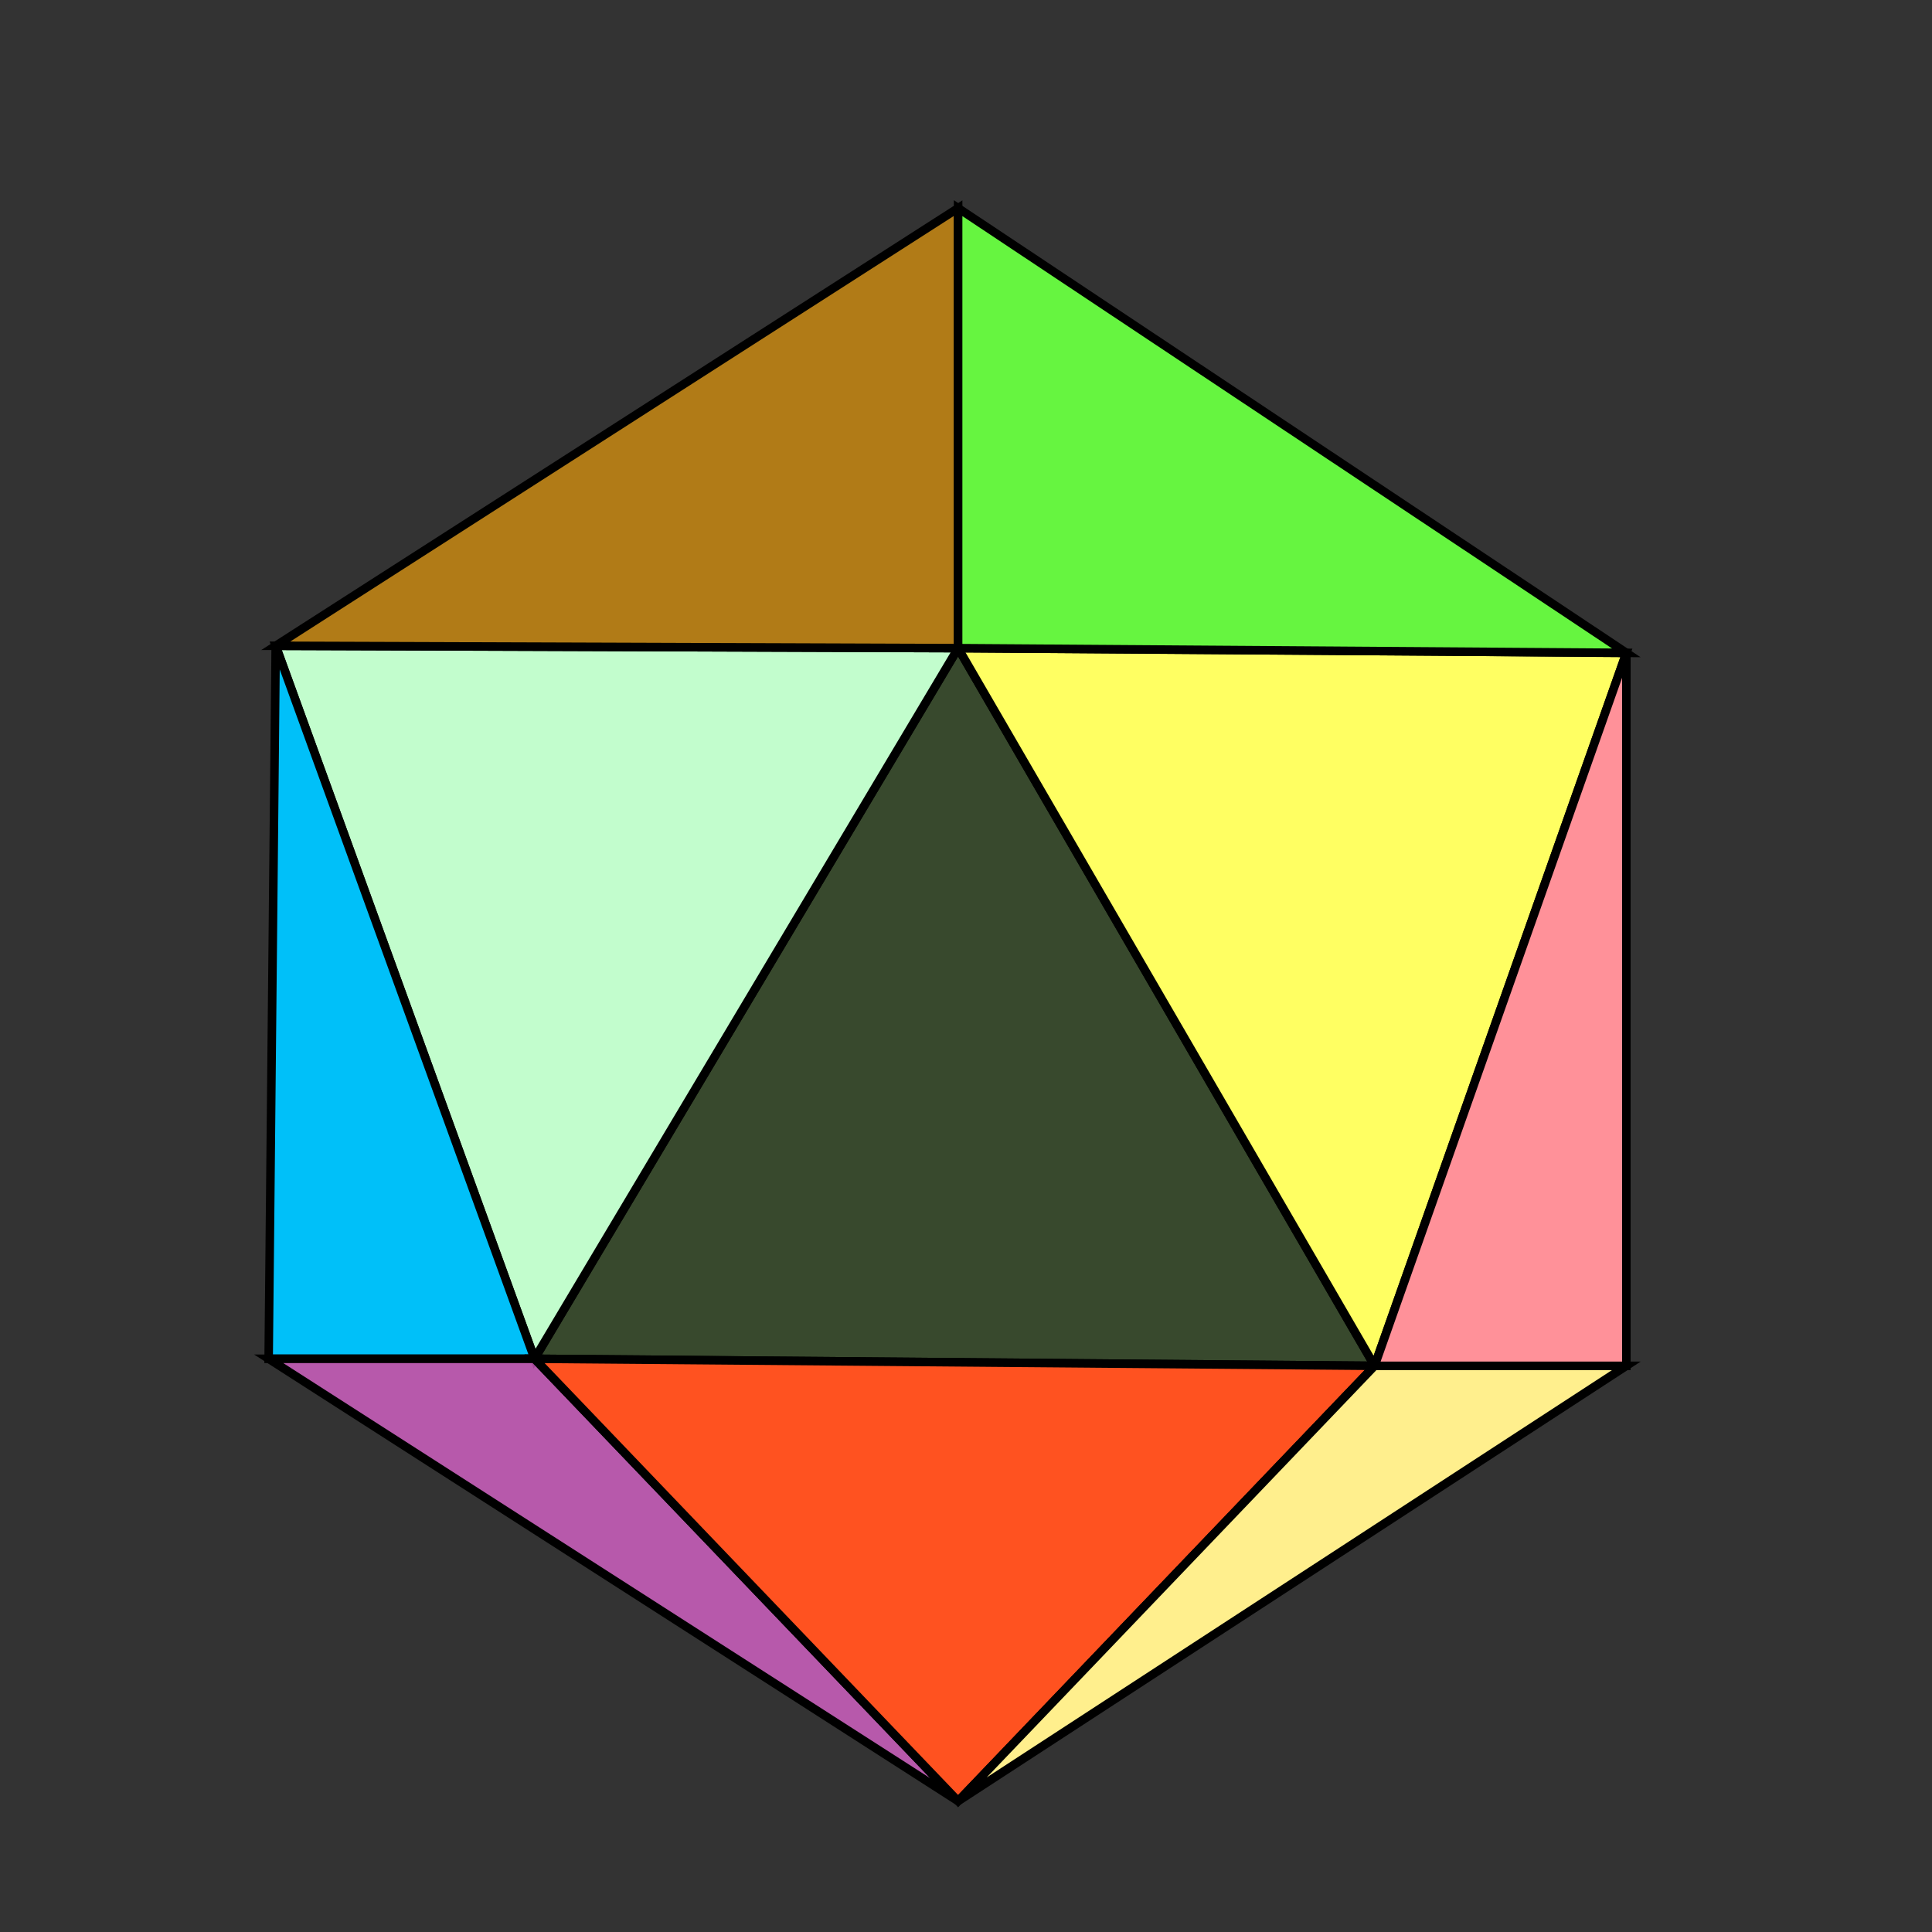 <?xml version="1.0" encoding="UTF-8" standalone="no"?>
<svg
   xmlns:dc="http://purl.org/dc/elements/1.1/"
   xmlns:cc="http://creativecommons.org/ns#"
   xmlns:rdf="http://www.w3.org/1999/02/22-rdf-syntax-ns#"
   xmlns:svg="http://www.w3.org/2000/svg"
   xmlns="http://www.w3.org/2000/svg"
   width="60mm"
   height="60mm"
   viewBox="0 0 60 60"
   version="1.1"
   id="svg917">
  <rect x="0" y="0" width="60" height="60" fill="#333333" stroke="none"/>
  <defs
     id="defs911" />
  <g
     id="layer1"
     transform="translate(-312.969,-218.703)">
    <path
       style="fill:#66ff00;fill-opacity:0.112;stroke:#000000;stroke-width:0.265px;stroke-linecap:butt;stroke-linejoin:miter;stroke-opacity:1"
       d="m 342.724,238.832 12.934,22.288 -26.088,-0.219 z"
       id="path1629" />
    <path
       style="fill:#ffff62;fill-opacity:1;stroke:#000000;stroke-width:0.265px;stroke-linecap:butt;stroke-linejoin:miter;stroke-opacity:1"
       d="m 363.477,238.978 -20.753,-0.146 12.934,22.288 z"
       id="path1631" />
    <path
       style="fill:#c2fdcd;fill-opacity:1;stroke:#000000;stroke-width:0.265px;stroke-linecap:butt;stroke-linejoin:miter;stroke-opacity:1"
       d="m 321.532,238.759 21.192,0.073 -13.154,22.069 z"
       id="path1633" />
    <path
       style="fill:#00c0f9;fill-opacity:1;stroke:#000000;stroke-width:0.265px;stroke-linecap:butt;stroke-linejoin:miter;stroke-opacity:1"
       d="m 329.57,260.901 h -8.258 l 0.219,-22.142 z"
       id="path1635" />
    <path
       style="fill:#ffa707;fill-opacity:0.621;stroke:#000000;stroke-width:0.265px;stroke-linecap:butt;stroke-linejoin:miter;stroke-opacity:1"
       d="m 321.532,238.759 21.192,0.073 v -13.665 z"
       id="path1637" />
    <path
       style="fill:#66f540;fill-opacity:1;stroke:#000000;stroke-width:0.265px;stroke-linecap:butt;stroke-linejoin:miter;stroke-opacity:1"
       d="m 342.724,238.832 20.753,0.146 -20.753,-13.811 z"
       id="path1639" />
    <path
       style="fill:#ff6eec;fill-opacity:0.646;stroke:#000000;stroke-width:0.265px;stroke-linecap:butt;stroke-linejoin:miter;stroke-opacity:1"
       d="m 342.724,274.639 -13.154,-13.738 -8.258,-3e-5 z"
       id="path1641" />
    <path
       style="fill:#ff5220;fill-opacity:1;stroke:#000000;stroke-width:0.265px;stroke-linecap:butt;stroke-linejoin:miter;stroke-opacity:1"
       d="m 342.724,274.639 12.934,-13.519 -26.088,-0.219 z"
       id="path1643" />
    <path
       style="fill:#ffef8d;fill-opacity:1;stroke:#000000;stroke-width:0.265px;stroke-linecap:butt;stroke-linejoin:miter;stroke-opacity:1"
       d="m 342.724,274.639 12.934,-13.519 h 7.819 z"
       id="path1645" />
    <path
       style="fill:#ff9199;fill-opacity:1;stroke:#000000;stroke-width:0.265px;stroke-linecap:butt;stroke-linejoin:miter;stroke-opacity:1"
       d="m 363.477,261.12 h -7.819 l 7.819,-22.142 z"
       id="path1647" />
    <rect
       style="opacity:1;fill:none;fill-opacity:1;stroke:none;stroke-width:0.75;stroke-miterlimit:4;stroke-dasharray:none;stroke-opacity:1"
       id="rect1668"
       width="60"
       height="60"
       x="312.969"
       y="218.703" />
  </g>
</svg>
